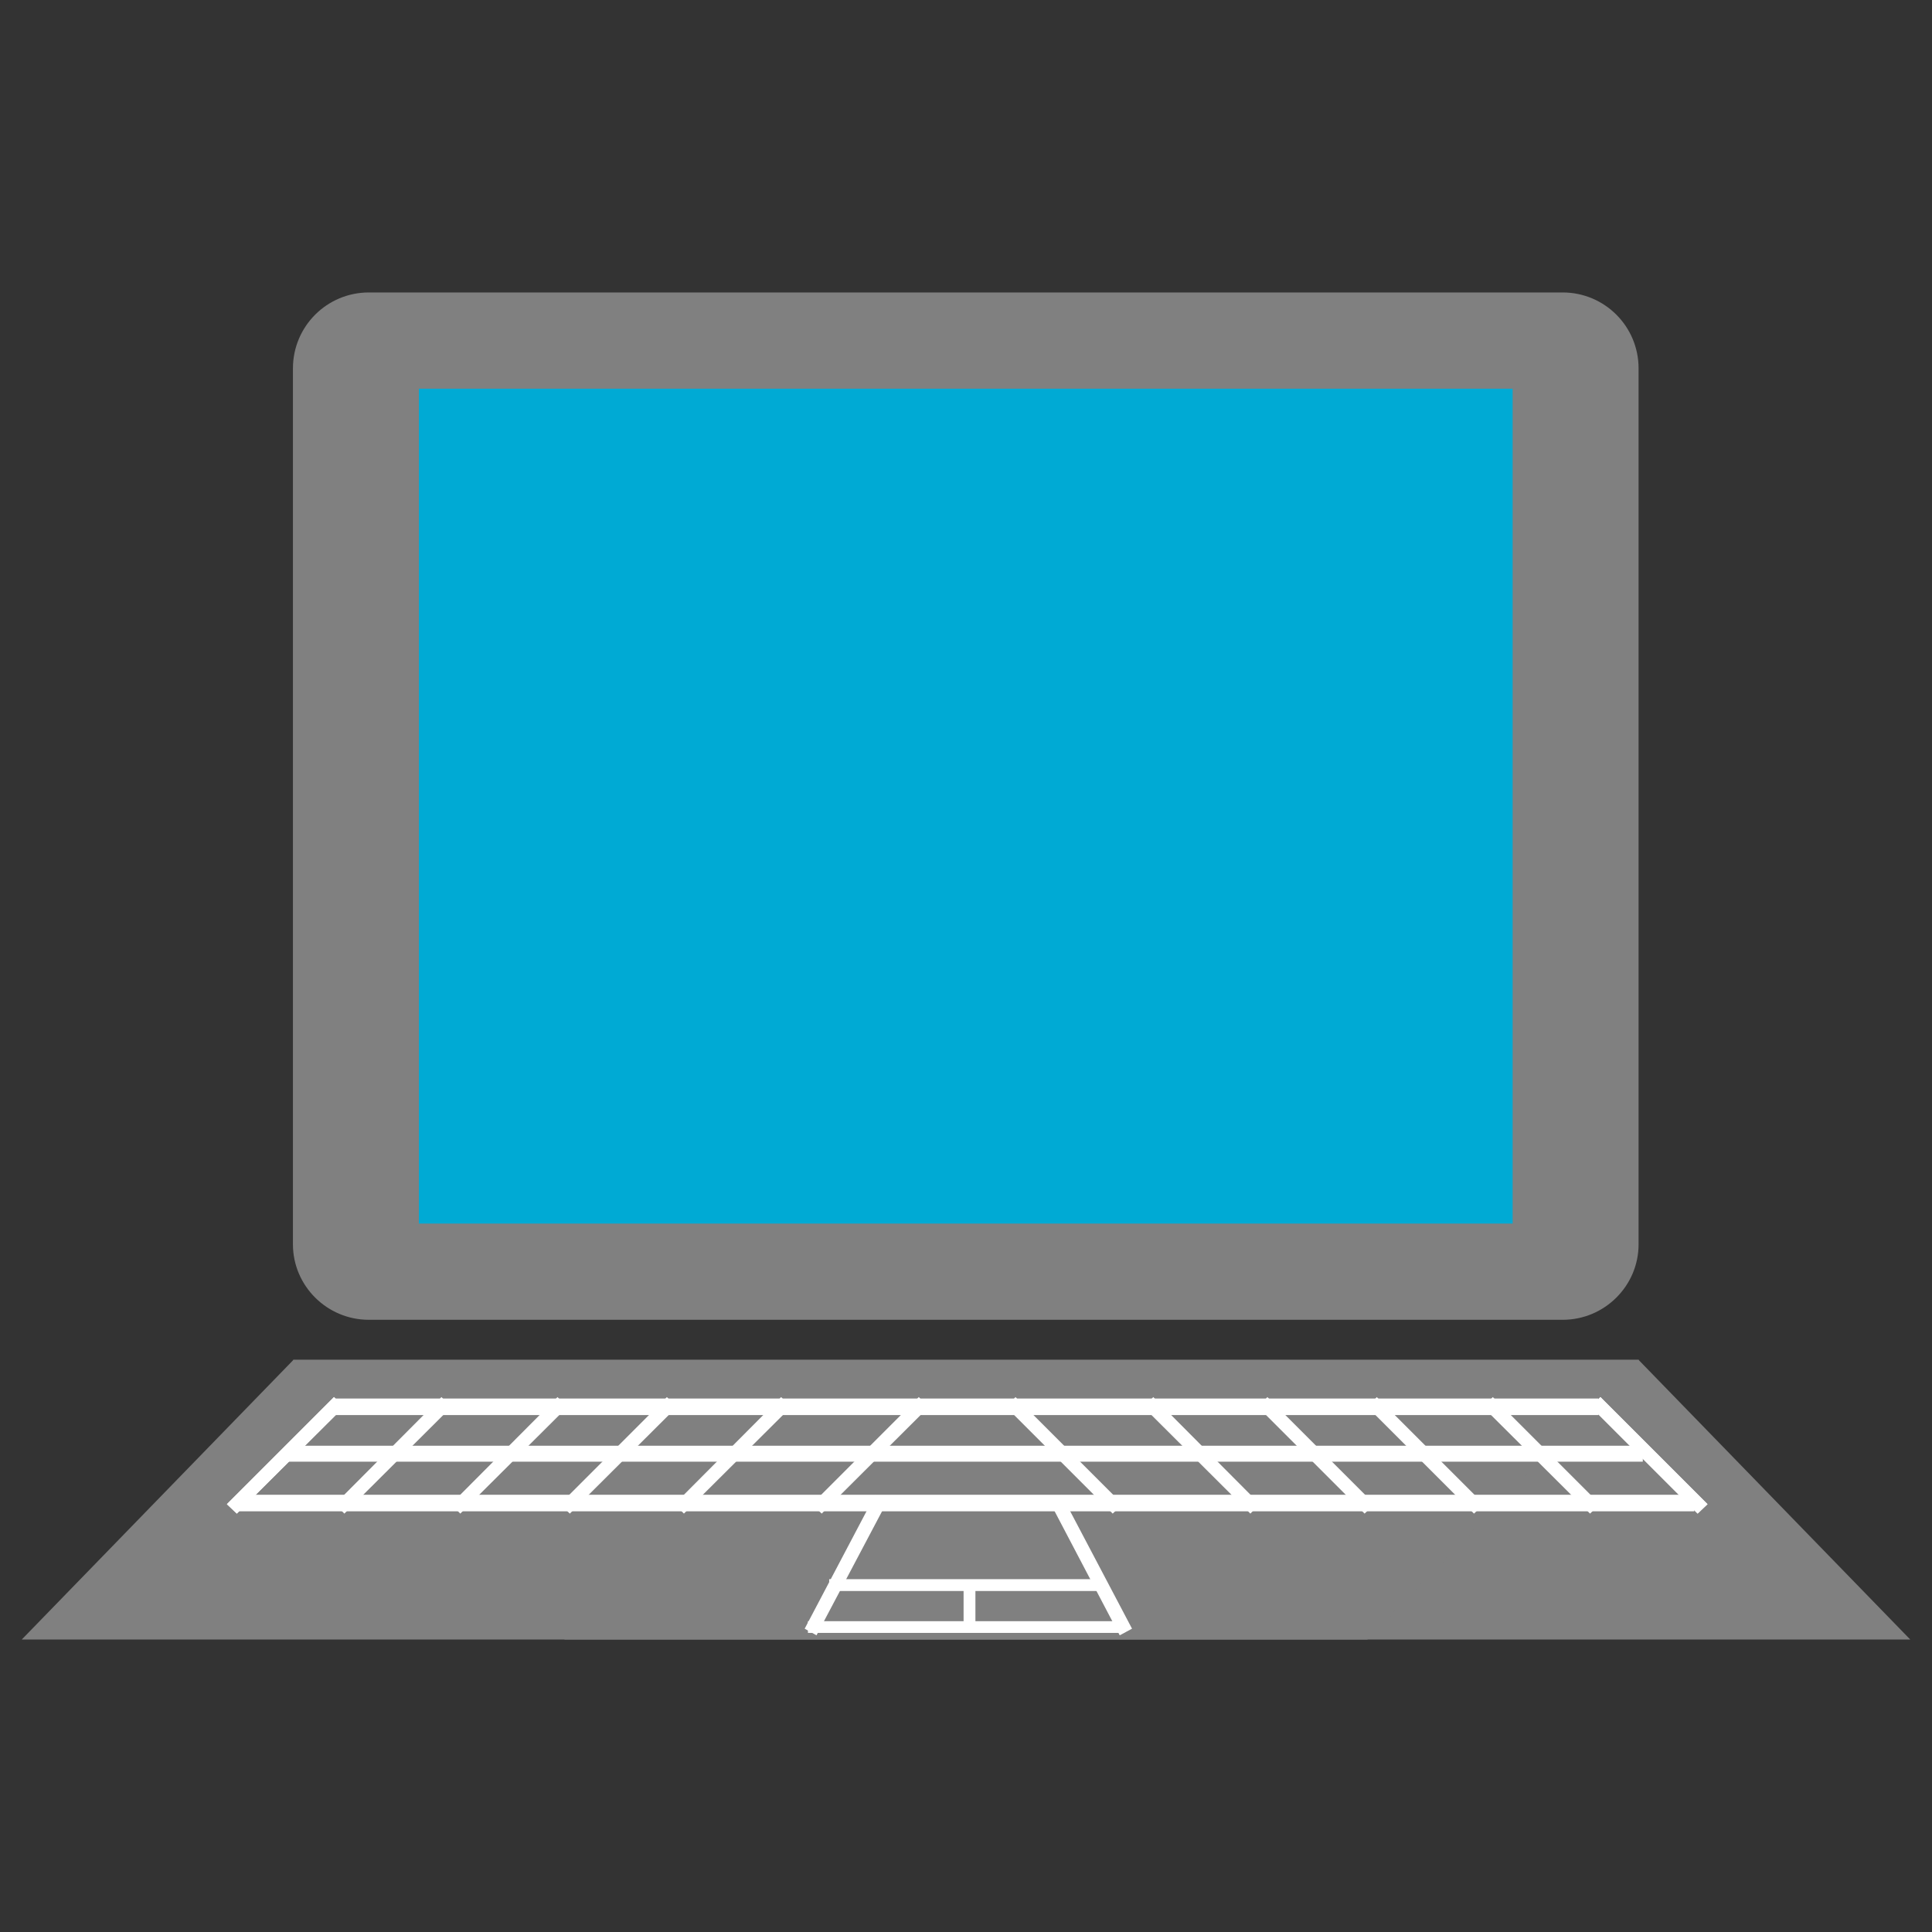 <?xml version="1.0" encoding="UTF-8"?>
<svg xmlns="http://www.w3.org/2000/svg" xmlns:xlink="http://www.w3.org/1999/xlink" width="16pt" height="16pt" viewBox="0 0 16 16" version="1.1">
<rect x="0" y="0" width="16" height="16" fill="#333333" stroke="none"/>
<g id="surface1">
<path style=" stroke:none;fill-rule:nonzero;fill:rgb(50.196%,50.196%,50.196%);fill-opacity:1;" d="M 3.055 2.422 L 12.941 2.422 C 13.289 2.422 13.57 2.703 13.57 3.051 L 13.57 10.305 C 13.57 10.648 13.289 10.93 12.941 10.93 L 3.055 10.93 C 2.707 10.93 2.426 10.648 2.426 10.305 L 2.426 3.051 C 2.426 2.703 2.707 2.422 3.055 2.422 Z M 3.055 2.422 "/>
<path style=" stroke:none;fill-rule:nonzero;fill:rgb(0%,66.667%,83.137%);fill-opacity:1;" d="M 3.469 3.219 L 12.527 3.219 L 12.527 10.133 L 3.469 10.133 Z M 3.469 3.219 "/>
<path style=" stroke:none;fill-rule:nonzero;fill:rgb(50.196%,50.196%,50.196%);fill-opacity:1;" d="M 2.426 11.262 L 13.57 11.262 L 15.82 13.578 L 4.676 13.578 Z M 2.426 11.262 "/>
<path style=" stroke:none;fill-rule:nonzero;fill:rgb(50.196%,50.196%,50.196%);fill-opacity:1;" d="M 13.574 11.262 L 2.43 11.262 L 0.18 13.578 L 11.324 13.578 Z M 13.574 11.262 "/>
<path style=" stroke:none;fill-rule:nonzero;fill:rgb(100%,100%,100%);fill-opacity:1;" d="M 2.758 11.582 L 13.238 11.582 L 13.238 11.719 L 2.758 11.719 Z M 2.758 11.582 "/>
<path style=" stroke:none;fill-rule:nonzero;fill:rgb(100%,100%,100%);fill-opacity:1;" d="M 2.391 11.973 L 13.605 11.973 L 13.605 12.105 L 2.391 12.105 Z M 2.391 11.973 "/>
<path style=" stroke:none;fill-rule:nonzero;fill:rgb(100%,100%,100%);fill-opacity:1;" d="M 1.961 12.379 L 14.031 12.379 L 14.031 12.516 L 1.961 12.516 Z M 1.961 12.379 "/>
<path style=" stroke:none;fill-rule:nonzero;fill:rgb(100%,100%,100%);fill-opacity:1;" d="M 13.176 11.652 L 13.254 11.57 L 14.141 12.457 L 14.059 12.535 Z M 13.176 11.652 "/>
<path style=" stroke:none;fill-rule:nonzero;fill:rgb(100%,100%,100%);fill-opacity:1;" d="M 13.176 11.652 L 13.254 11.57 L 14.141 12.457 L 14.059 12.535 Z M 13.176 11.652 "/>
<path style=" stroke:none;fill-rule:nonzero;fill:rgb(100%,100%,100%);fill-opacity:1;" d="M 12.281 11.652 L 12.363 11.57 L 13.25 12.457 L 13.168 12.535 Z M 12.281 11.652 "/>
<path style=" stroke:none;fill-rule:nonzero;fill:rgb(100%,100%,100%);fill-opacity:1;" d="M 11.324 11.652 L 11.402 11.57 L 12.289 12.457 L 12.207 12.535 Z M 11.324 11.652 "/>
<path style=" stroke:none;fill-rule:nonzero;fill:rgb(100%,100%,100%);fill-opacity:1;" d="M 10.418 11.652 L 10.496 11.57 L 11.383 12.457 L 11.301 12.535 Z M 10.418 11.652 "/>
<path style=" stroke:none;fill-rule:nonzero;fill:rgb(100%,100%,100%);fill-opacity:1;" d="M 9.469 11.652 L 9.551 11.57 L 10.434 12.457 L 10.355 12.535 Z M 9.469 11.652 "/>
<path style=" stroke:none;fill-rule:nonzero;fill:rgb(100%,100%,100%);fill-opacity:1;" d="M 8.332 11.652 L 8.41 11.57 L 9.297 12.457 L 9.215 12.535 Z M 8.332 11.652 "/>
<path style=" stroke:none;fill-rule:nonzero;fill:rgb(100%,100%,100%);fill-opacity:1;" d="M 2.848 11.652 L 2.766 11.57 L 1.879 12.457 L 1.961 12.535 Z M 2.848 11.652 "/>
<path style=" stroke:none;fill-rule:nonzero;fill:rgb(100%,100%,100%);fill-opacity:1;" d="M 2.848 11.652 L 2.766 11.57 L 1.879 12.457 L 1.961 12.535 Z M 2.848 11.652 "/>
<path style=" stroke:none;fill-rule:nonzero;fill:rgb(100%,100%,100%);fill-opacity:1;" d="M 3.738 11.652 L 3.656 11.57 L 2.773 12.457 L 2.852 12.535 Z M 3.738 11.652 "/>
<path style=" stroke:none;fill-rule:nonzero;fill:rgb(100%,100%,100%);fill-opacity:1;" d="M 4.699 11.652 L 4.617 11.57 L 3.734 12.457 L 3.812 12.535 Z M 4.699 11.652 "/>
<path style=" stroke:none;fill-rule:nonzero;fill:rgb(100%,100%,100%);fill-opacity:1;" d="M 5.605 11.652 L 5.523 11.57 L 4.637 12.457 L 4.719 12.535 Z M 5.605 11.652 "/>
<path style=" stroke:none;fill-rule:nonzero;fill:rgb(100%,100%,100%);fill-opacity:1;" d="M 6.551 11.652 L 6.469 11.57 L 5.586 12.457 L 5.664 12.535 Z M 6.551 11.652 "/>
<path style=" stroke:none;fill-rule:nonzero;fill:rgb(100%,100%,100%);fill-opacity:1;" d="M 7.691 11.652 L 7.609 11.57 L 6.723 12.457 L 6.805 12.535 Z M 7.691 11.652 "/>
<path style=" stroke:none;fill-rule:nonzero;fill:rgb(100%,100%,100%);fill-opacity:1;" d="M 8.691 12.434 L 8.793 12.383 L 9.375 13.488 L 9.273 13.543 Z M 8.691 12.434 "/>
<path style=" stroke:none;fill-rule:nonzero;fill:rgb(100%,100%,100%);fill-opacity:1;" d="M 7.348 12.434 L 7.246 12.383 L 6.664 13.488 L 6.762 13.543 Z M 7.348 12.434 "/>
<path style=" stroke:none;fill-rule:nonzero;fill:rgb(100%,100%,100%);fill-opacity:1;" d="M 6.691 13.426 L 9.312 13.426 L 9.312 13.523 L 6.691 13.523 Z M 6.691 13.426 "/>
<path style=" stroke:none;fill-rule:nonzero;fill:rgb(100%,100%,100%);fill-opacity:1;" d="M 6.867 13.078 L 9.137 13.078 L 9.137 13.176 L 6.867 13.176 Z M 6.867 13.078 "/>
<path style=" stroke:none;fill-rule:nonzero;fill:rgb(100%,100%,100%);fill-opacity:1;" d="M 8.078 13.145 L 8.078 13.457 L 7.98 13.457 L 7.98 13.145 Z M 8.078 13.145 "/>
</g>
</svg>
